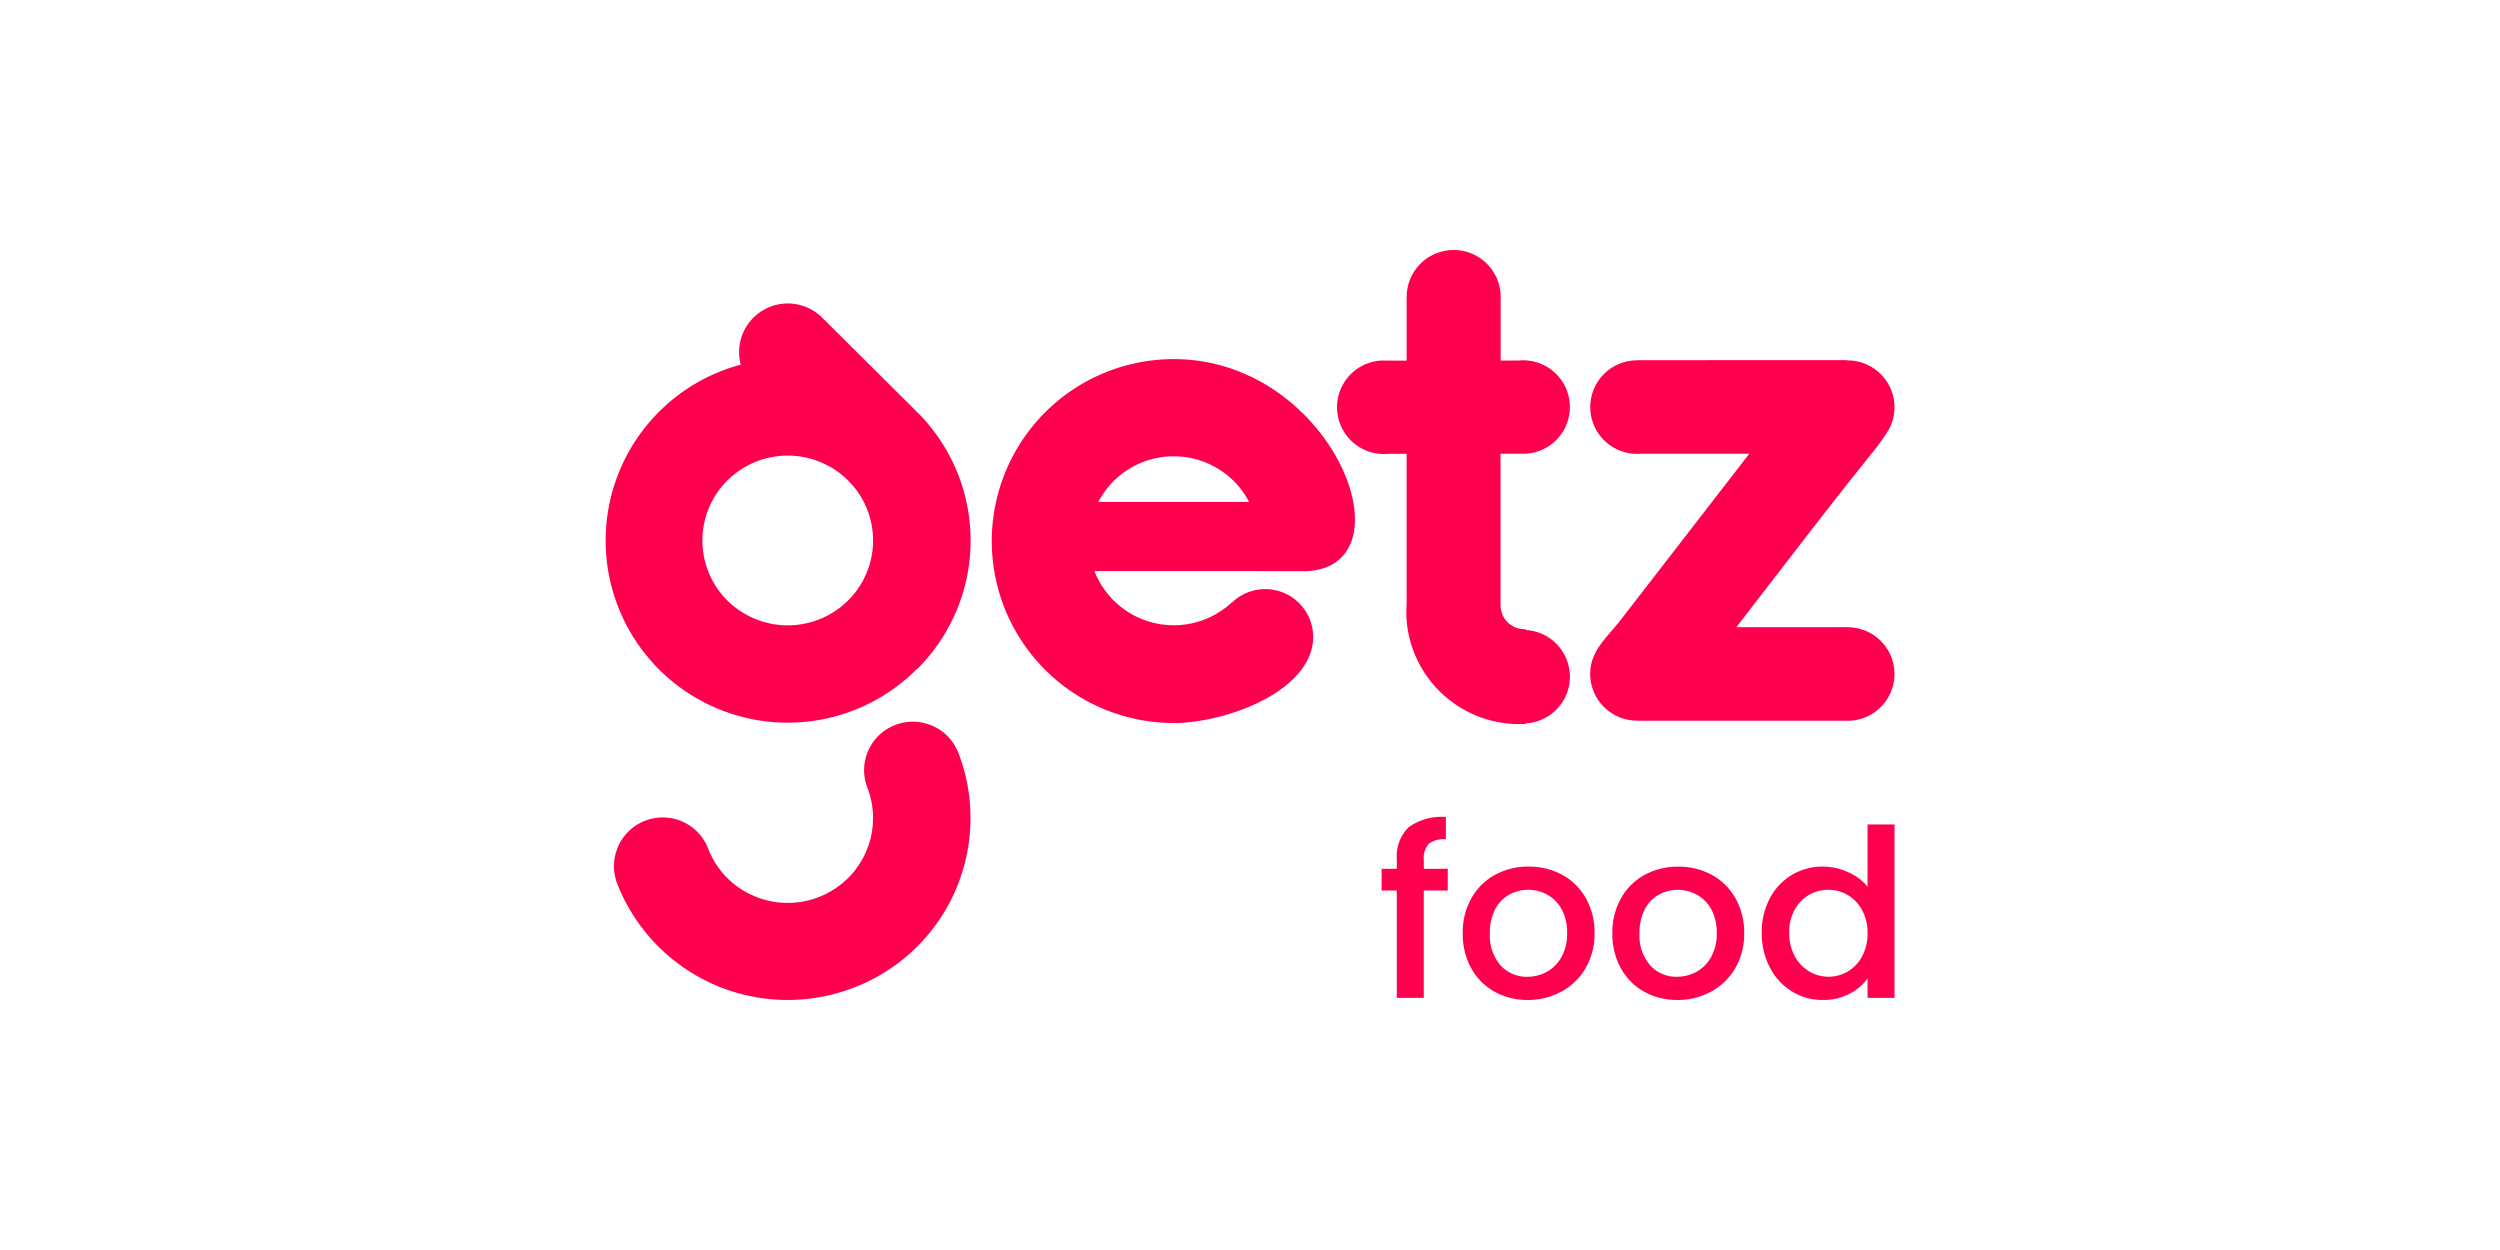 <svg id="LogoGetzFood" xmlns="http://www.w3.org/2000/svg" width="240" height="120" viewBox="0 0 240 120">
  <rect id="Retângulo_1551" data-name="Retângulo 1551" width="240" height="120" fill="none" opacity="0.003"/>
  <g id="Grupo_13947" data-name="Grupo 13947" transform="translate(58.125 24)">
    <g id="Grupo_13946" data-name="Grupo 13946">
      <path id="Caminho_26424" data-name="Caminho 26424" d="M168.749,112.578h1.914c.085,0,.169.007.257.006a4.487,4.487,0,1,0-.025-8.975c-.135,0-.268.006-.4.019H168.75v-5.9c0-.069,0-.138,0-.208a4.512,4.512,0,0,0-9.024.024c0,.048,0,.1,0,.143h0v5.948h-1.964c-.081,0-.162-.007-.244-.006a4.487,4.487,0,1,0,.024,8.975c.137,0,.272-.007.406-.019h1.776V127q-.026.381-.025.769a9.556,9.556,0,0,0,.2,2.061,10.837,10.837,0,0,0,10.673,8.7c.187,0,.378-.005.57-.014v-.052a4.487,4.487,0,0,0,0-8.962v-.084l-.113,0a2.279,2.279,0,0,1-2.281-2.157h-.012V112.578Z" transform="translate(-82.811 -93.02)" fill="#ff004e" stroke="rgba(0,0,0,0)" stroke-width="1" fill-rule="evenodd"/>
      <path id="Caminho_26425" data-name="Caminho 26425" d="M125.883,107.2a17.467,17.467,0,1,0,.095,34.934c4.3-.012,11.58-2.368,13.086-6.745a4.6,4.6,0,0,0-7.531-4.828l.012-.042a8.175,8.175,0,0,1-13.227-2.972h15.227v0l4.725.015C149.115,127.6,141.37,107.156,125.883,107.2Zm.025,9.331a8.158,8.158,0,0,1,7.249,4.355.17.17,0,0,1,.009.02H118.694l.008-.018a8.156,8.156,0,0,1,7.206-4.359Z" transform="translate(-71.378 -96.724)" fill="#ff004e" stroke="rgba(0,0,0,0)" stroke-width="1" fill-rule="evenodd"/>
      <path id="Caminho_26426" data-name="Caminho 26426" d="M210.867,132.994c-.417-.039-.838-.029-1.259-.029h-9.846c4.306-5.567,8.567-11.167,12.973-16.657a18.427,18.427,0,0,0,1.66-2.318,4.448,4.448,0,0,0,.548-2.156,4.5,4.5,0,0,0-4.524-4.476h-.011v-.025H190.193v.017a4.488,4.488,0,1,0,.06,8.976c.091,0,.181,0,.271-.009H201l-12.373,15.989c-1.308,1.687-2.9,2.911-2.9,5.158a4.5,4.5,0,0,0,4.5,4.476v.008h20.214a4.487,4.487,0,0,0,.424-8.955Z" transform="translate(-91.195 -96.757)" fill="#ff004e" stroke="rgba(0,0,0,0)" stroke-width="1" fill-rule="evenodd"/>
      <path id="Caminho_26427" data-name="Caminho 26427" d="M79.366,101.317a4.677,4.677,0,0,0-7.805,4.527,17.482,17.482,0,1,0,16.91,29.217l.024.011a17.394,17.394,0,0,0,.234-24.444Zm2.5,27.167a8.223,8.223,0,0,1-11.584,0,8.117,8.117,0,0,1,0-11.524,8.223,8.223,0,0,1,11.584,0,8.117,8.117,0,0,1,0,11.524Z" transform="translate(-58.577 -94.837)" fill="#ff004e" stroke="rgba(0,0,0,0)" stroke-width="1" fill-rule="evenodd"/>
      <path id="Caminho_26428" data-name="Caminho 26428" d="M86.649,154.586A4.649,4.649,0,0,0,83.96,160.6a8.115,8.115,0,0,1-2,8.829,8.224,8.224,0,0,1-8.965,1.542,8.066,8.066,0,0,1-4.318-4.519,4.679,4.679,0,0,0-8.74,3.344,17.563,17.563,0,0,0,18.237,11.094,17.991,17.991,0,0,0,4.475-1.08A17.432,17.432,0,0,0,92.7,157.263,4.69,4.69,0,0,0,86.649,154.586Z" transform="translate(-58.82 -108.992)" fill="#ff004e" stroke="rgba(0,0,0,0)" stroke-width="1" fill-rule="evenodd"/>
    </g>
    <path id="Caminho_50735" data-name="Caminho 50735" d="M-84.131-23.817h-2.3v10.3h-2.589v-10.3H-90.48v-2.092h1.463v-.877A3.9,3.9,0,0,1-87.88-29.9a5.4,5.4,0,0,1,3.569-.978v2.137a2.411,2.411,0,0,0-1.644.439,2.01,2.01,0,0,0-.473,1.518v.877h2.3Zm7.655,10.5a6.358,6.358,0,0,1-3.175-.8,5.738,5.738,0,0,1-2.229-2.249,6.78,6.78,0,0,1-.811-3.363,6.649,6.649,0,0,1,.833-3.352,5.752,5.752,0,0,1,2.274-2.249,6.6,6.6,0,0,1,3.22-.787,6.6,6.6,0,0,1,3.22.787,5.752,5.752,0,0,1,2.274,2.249,6.65,6.65,0,0,1,.833,3.352,6.512,6.512,0,0,1-.856,3.352,5.922,5.922,0,0,1-2.33,2.261A6.722,6.722,0,0,1-76.476-13.313Zm0-2.227a3.822,3.822,0,0,0,1.857-.472,3.6,3.6,0,0,0,1.407-1.417,4.552,4.552,0,0,0,.54-2.294,4.647,4.647,0,0,0-.518-2.283,3.494,3.494,0,0,0-1.373-1.406,3.759,3.759,0,0,0-1.846-.472,3.7,3.7,0,0,0-1.835.472,3.375,3.375,0,0,0-1.34,1.406,4.82,4.82,0,0,0-.5,2.283,4.346,4.346,0,0,0,1.024,3.093A3.387,3.387,0,0,0-76.476-15.54Zm14.364,2.227a6.358,6.358,0,0,1-3.175-.8,5.738,5.738,0,0,1-2.229-2.249,6.78,6.78,0,0,1-.811-3.363,6.65,6.65,0,0,1,.833-3.352,5.751,5.751,0,0,1,2.274-2.249A6.6,6.6,0,0,1-62-26.111a6.6,6.6,0,0,1,3.22.787,5.752,5.752,0,0,1,2.274,2.249,6.65,6.65,0,0,1,.833,3.352,6.512,6.512,0,0,1-.856,3.352,5.922,5.922,0,0,1-2.33,2.261A6.722,6.722,0,0,1-62.112-13.313Zm0-2.227a3.822,3.822,0,0,0,1.857-.472,3.6,3.6,0,0,0,1.407-1.417,4.551,4.551,0,0,0,.54-2.294,4.647,4.647,0,0,0-.518-2.283A3.494,3.494,0,0,0-60.2-23.412a3.759,3.759,0,0,0-1.846-.472,3.7,3.7,0,0,0-1.835.472,3.375,3.375,0,0,0-1.34,1.406,4.82,4.82,0,0,0-.5,2.283A4.347,4.347,0,0,0-64.69-16.63,3.387,3.387,0,0,0-62.112-15.54Zm8.128-4.229a6.855,6.855,0,0,1,.777-3.307,5.69,5.69,0,0,1,2.116-2.238,5.716,5.716,0,0,1,2.983-.8,5.822,5.822,0,0,1,2.4.529,4.906,4.906,0,0,1,1.88,1.406V-30.16h2.589v16.645H-43.83v-1.867A4.8,4.8,0,0,1-45.575-13.9a5.418,5.418,0,0,1-2.555.585,5.556,5.556,0,0,1-2.961-.821,5.794,5.794,0,0,1-2.116-2.294,7.052,7.052,0,0,1-.777-3.34Zm10.154.045a4.485,4.485,0,0,0-.529-2.227,3.713,3.713,0,0,0-1.385-1.44,3.625,3.625,0,0,0-1.846-.495,3.69,3.69,0,0,0-1.846.484,3.649,3.649,0,0,0-1.385,1.417,4.421,4.421,0,0,0-.529,2.216,4.613,4.613,0,0,0,.529,2.249,3.731,3.731,0,0,0,1.4,1.473,3.583,3.583,0,0,0,1.835.506,3.625,3.625,0,0,0,1.846-.495,3.693,3.693,0,0,0,1.385-1.451A4.551,4.551,0,0,0-43.83-19.723Z" transform="translate(164.989 85.311)" fill="#ff004e"/>
  </g>
</svg>
